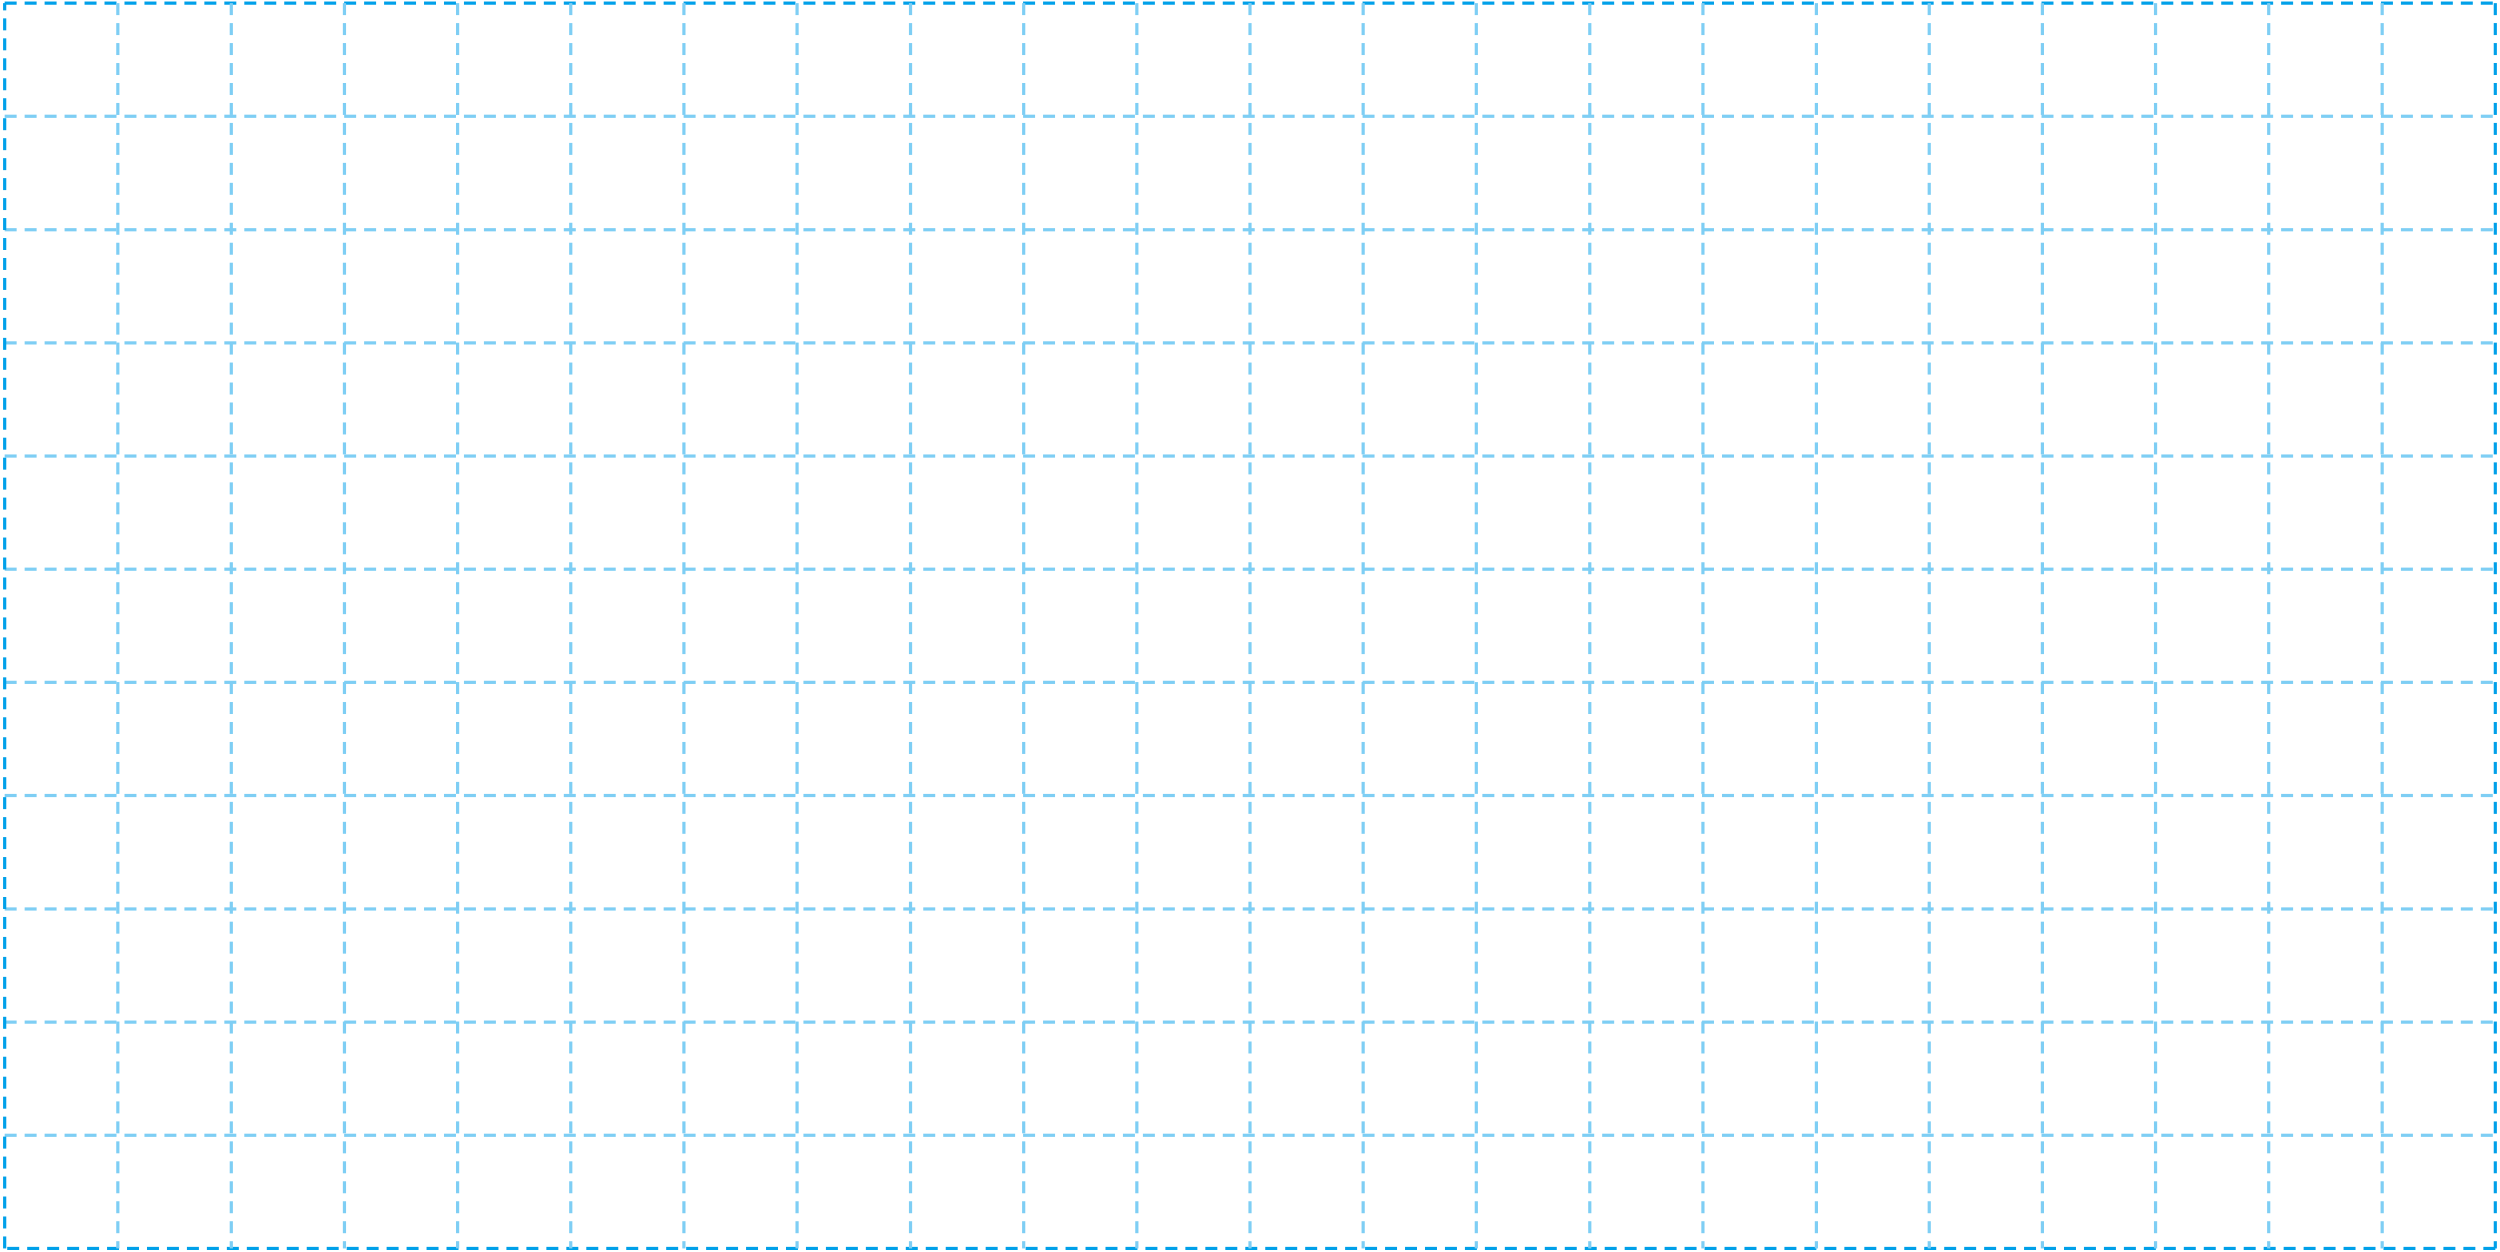 <?xml version="1.0" encoding="utf-8"?>
<!-- Generator: Adobe Illustrator 25.2.1, SVG Export Plug-In . SVG Version: 6.00 Build 0)  -->
<svg version="1.1" id="레이어_1" xmlns="http://www.w3.org/2000/svg" xmlns:xlink="http://www.w3.org/1999/xlink" x="0px"
	 y="0px" width="802px" height="401.5px" viewBox="0 0 802 401.5" style="enable-background:new 0 0 802 401.5;"
	 xml:space="preserve">
<g>
	<defs>
		<rect id="SVGID_1_" x="1" y="0.5" width="800" height="400.5"/>
	</defs>
	<clipPath id="SVGID_2_">
		<use xlink:href="#SVGID_1_"  style="overflow:visible;"/>
	</clipPath>
	<g style="clip-path:url(#SVGID_2_);">
		<line style="fill:none;stroke:#00A0E9;stroke-width:1.025;stroke-dasharray:3.844,2.562;" x1="1.5" y1="1" x2="800.5" y2="1"/>
		<path style="fill:none;stroke:#7ECEF4;stroke-width:1.025;stroke-dasharray:3.844,2.562;" d="M1.5,327.9h798.9 M1.5,364.2h798.9
			 M1.5,291.6h798.9 M1.5,255.2h798.9 M1.5,182.6h798.9 M1.5,110h798.9 M1.5,218.9h798.9 M1.5,146.3h798.9 M1.5,73.7h798.9
			 M1.5,37.3h798.9"/>
		<path style="fill:none;stroke:#00A0E9;stroke-width:1.025;stroke-dasharray:3.844,2.562;" d="M800.5,1v399.5 M800.5,400.5H1.5"
			/>
	</g>
</g>
<path style="fill:none;stroke:#7ECEF4;stroke-width:1.025;stroke-dasharray:3.844,2.562;" d="M37.8,1v399.5 M328.4,1v399.5
	 M110.5,1v399.5 M183.1,1v399.5 M219.4,1v399.5 M255.7,1v399.5 M292.1,1v399.5 M437.3,1v399.5 M546.3,1v399.5 M655.2,1v399.5
	 M74.2,1v399.5 M364.7,1v399.5 M473.6,1v399.5 M582.7,1v399.5 M691.5,1v399.5 M764.2,1v399.5 M146.8,1v399.5 M401,1v399.5 M510,1
	v399.5 M618.9,1v399.5 M727.8,1v399.5"/>
<line style="fill:none;stroke:#00A0E9;stroke-width:1.025;stroke-dasharray:3.844,2.562;" x1="1.5" y1="400.5" x2="1.5" y2="1"/>
</svg>
